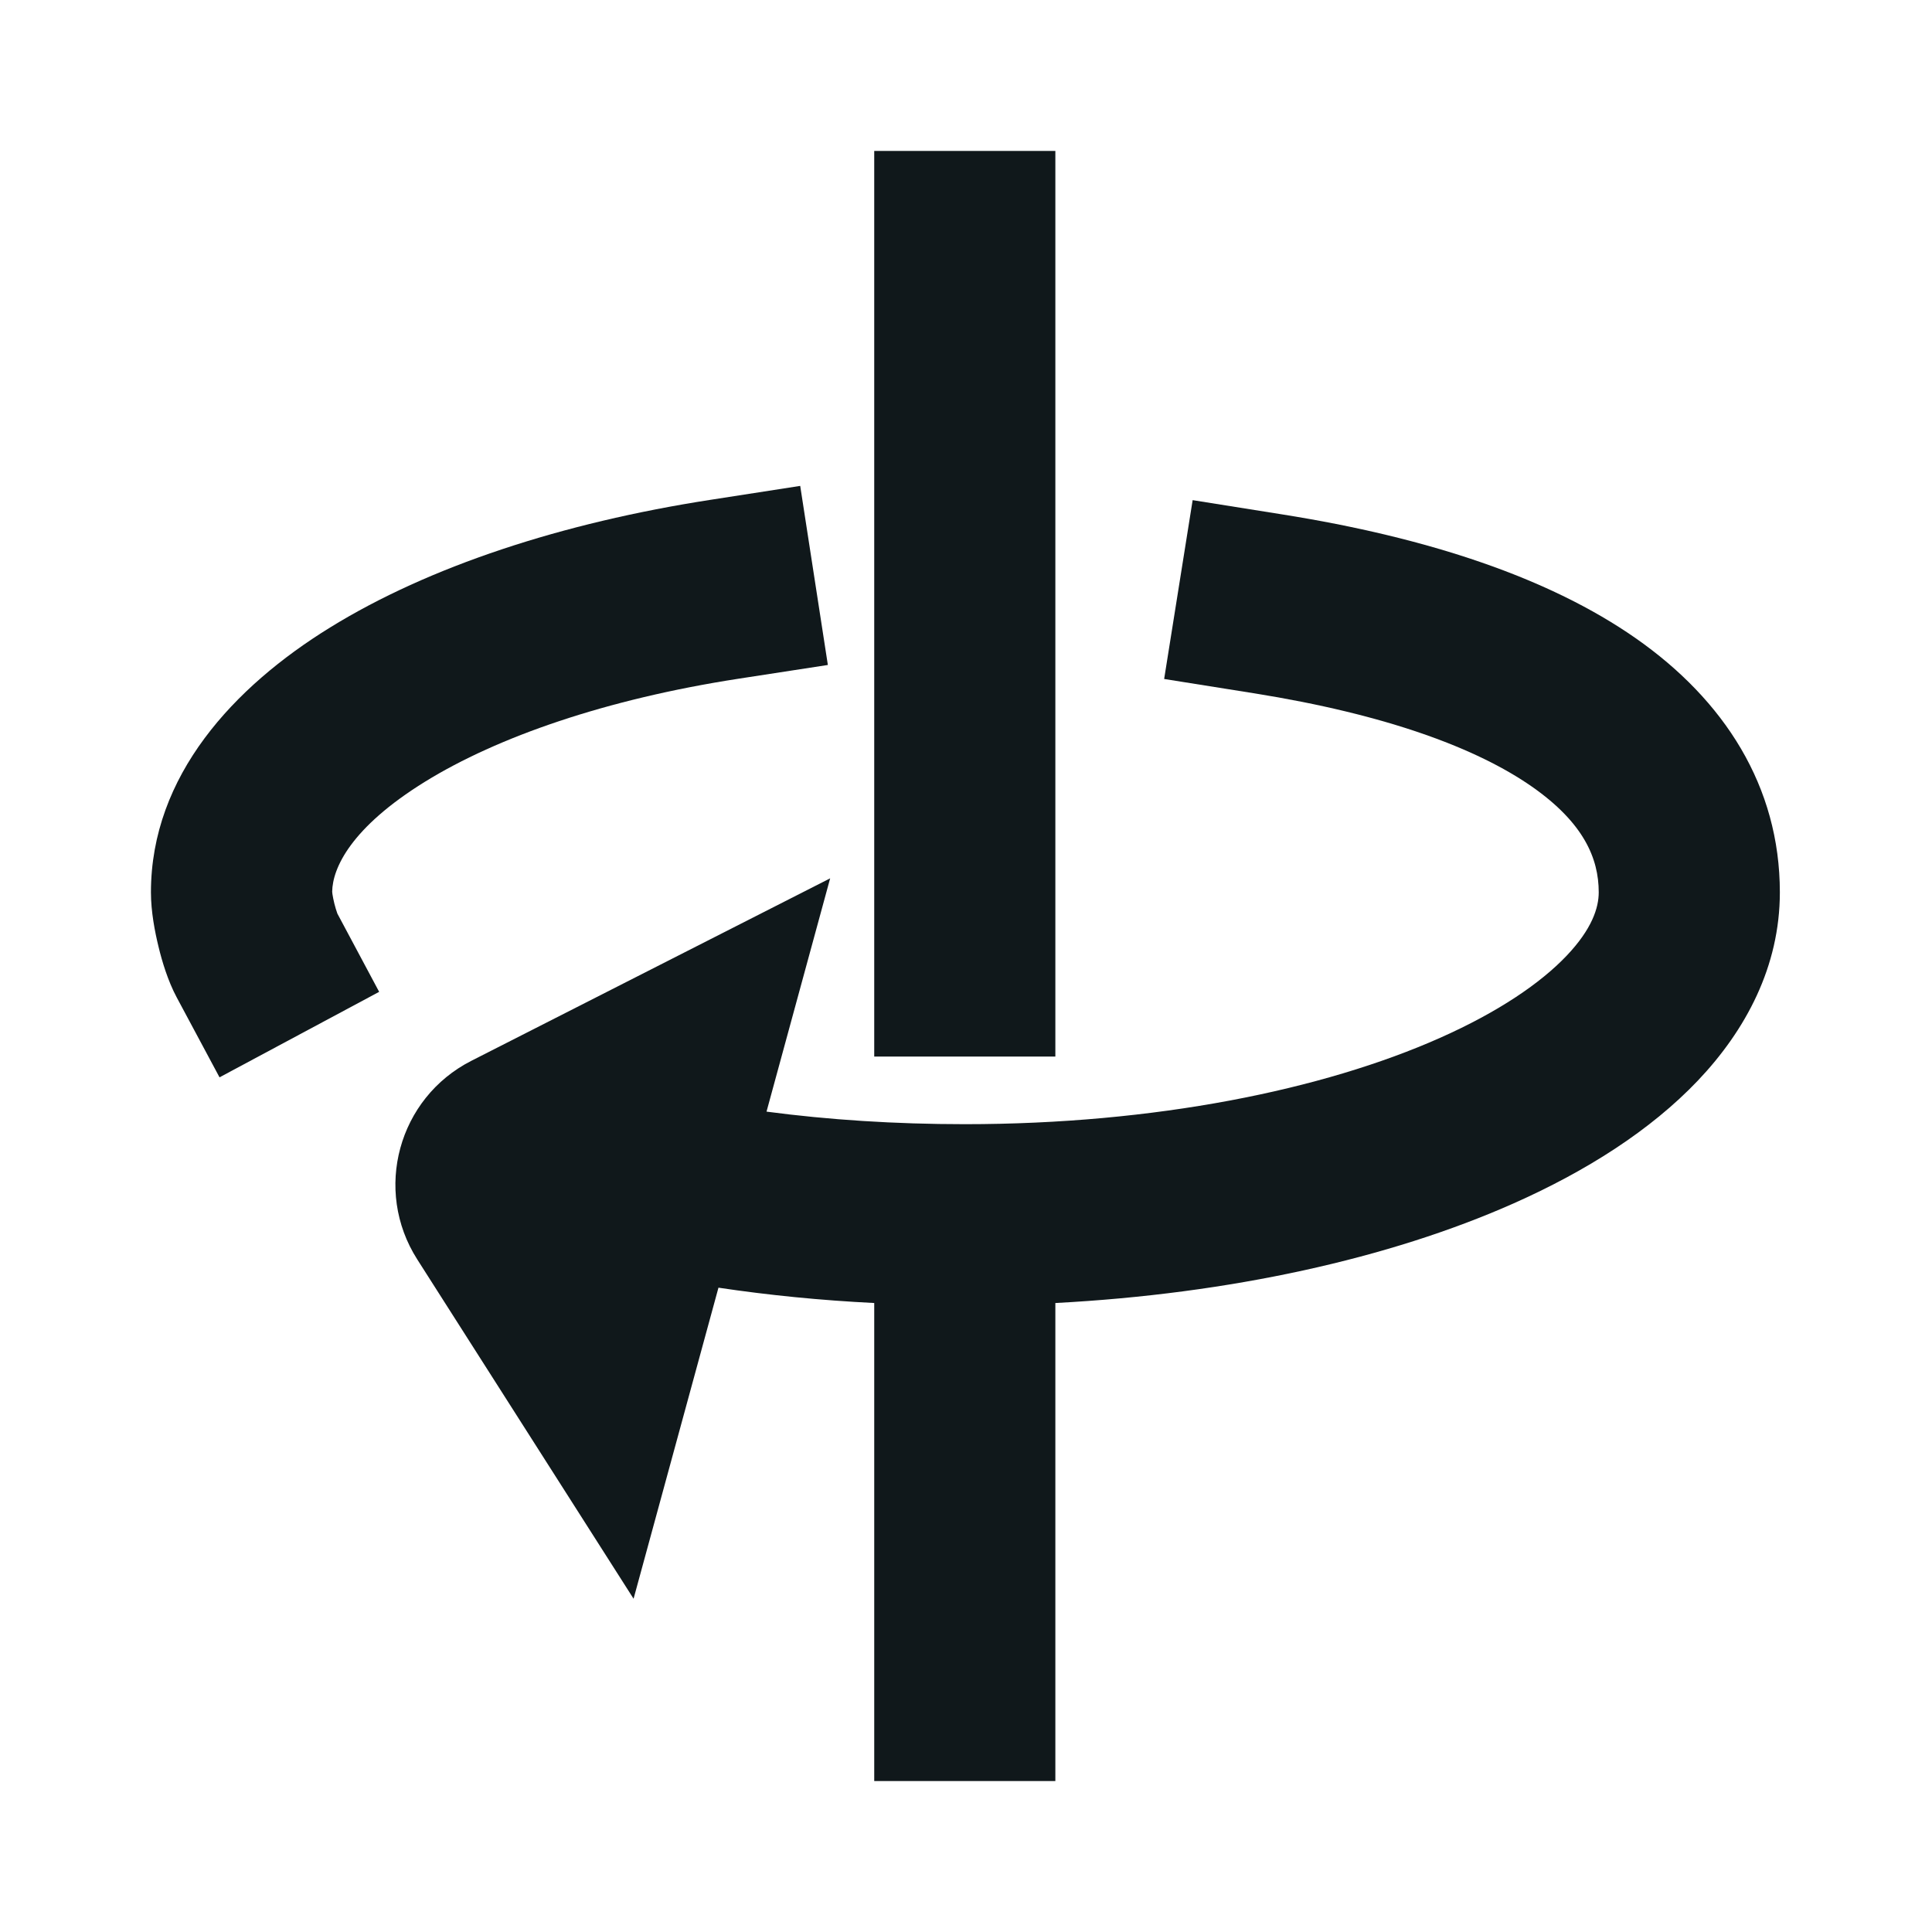 <svg width="16" height="16" viewBox="0 0 16 16" fill="none" xmlns="http://www.w3.org/2000/svg">
<path d="M8.74 8.75V1.25H7.24V8.75H8.74Z" fill="#10181B"/>
<path d="M6.348 9.206L6.875 7.274L3.904 8.785C3.298 9.093 3.09 9.856 3.455 10.429L5.247 13.24L5.95 10.664C6.365 10.726 6.796 10.769 7.24 10.791V14.75H8.74V10.791C10.185 10.715 11.508 10.422 12.535 9.966C13.136 9.699 13.668 9.362 14.061 8.949C14.458 8.531 14.74 8.004 14.74 7.39C14.74 6.513 14.281 5.798 13.544 5.284C12.831 4.787 11.833 4.453 10.618 4.26L9.877 4.142L9.641 5.623L10.382 5.741C11.487 5.917 12.234 6.199 12.686 6.514C13.114 6.813 13.24 7.107 13.24 7.39C13.24 7.517 13.185 7.693 12.974 7.915C12.759 8.141 12.412 8.379 11.926 8.595C10.957 9.026 9.565 9.31 7.99 9.31C7.413 9.31 6.862 9.274 6.348 9.206Z" fill="#10181B"/>
<path d="M6.856 5.507L6.115 5.621C5.015 5.791 4.119 6.104 3.521 6.473C2.903 6.855 2.754 7.191 2.751 7.384C2.751 7.387 2.752 7.393 2.753 7.404C2.756 7.426 2.762 7.453 2.769 7.483C2.777 7.513 2.784 7.539 2.791 7.557L2.794 7.566L3.14 8.214L1.818 8.922L1.464 8.261C1.39 8.123 1.341 7.958 1.313 7.841C1.283 7.719 1.25 7.55 1.25 7.39C1.25 6.422 1.94 5.686 2.733 5.197C3.552 4.691 4.656 4.329 5.886 4.139L6.627 4.024L6.856 5.507Z" fill="#10181B"/>
</svg>
